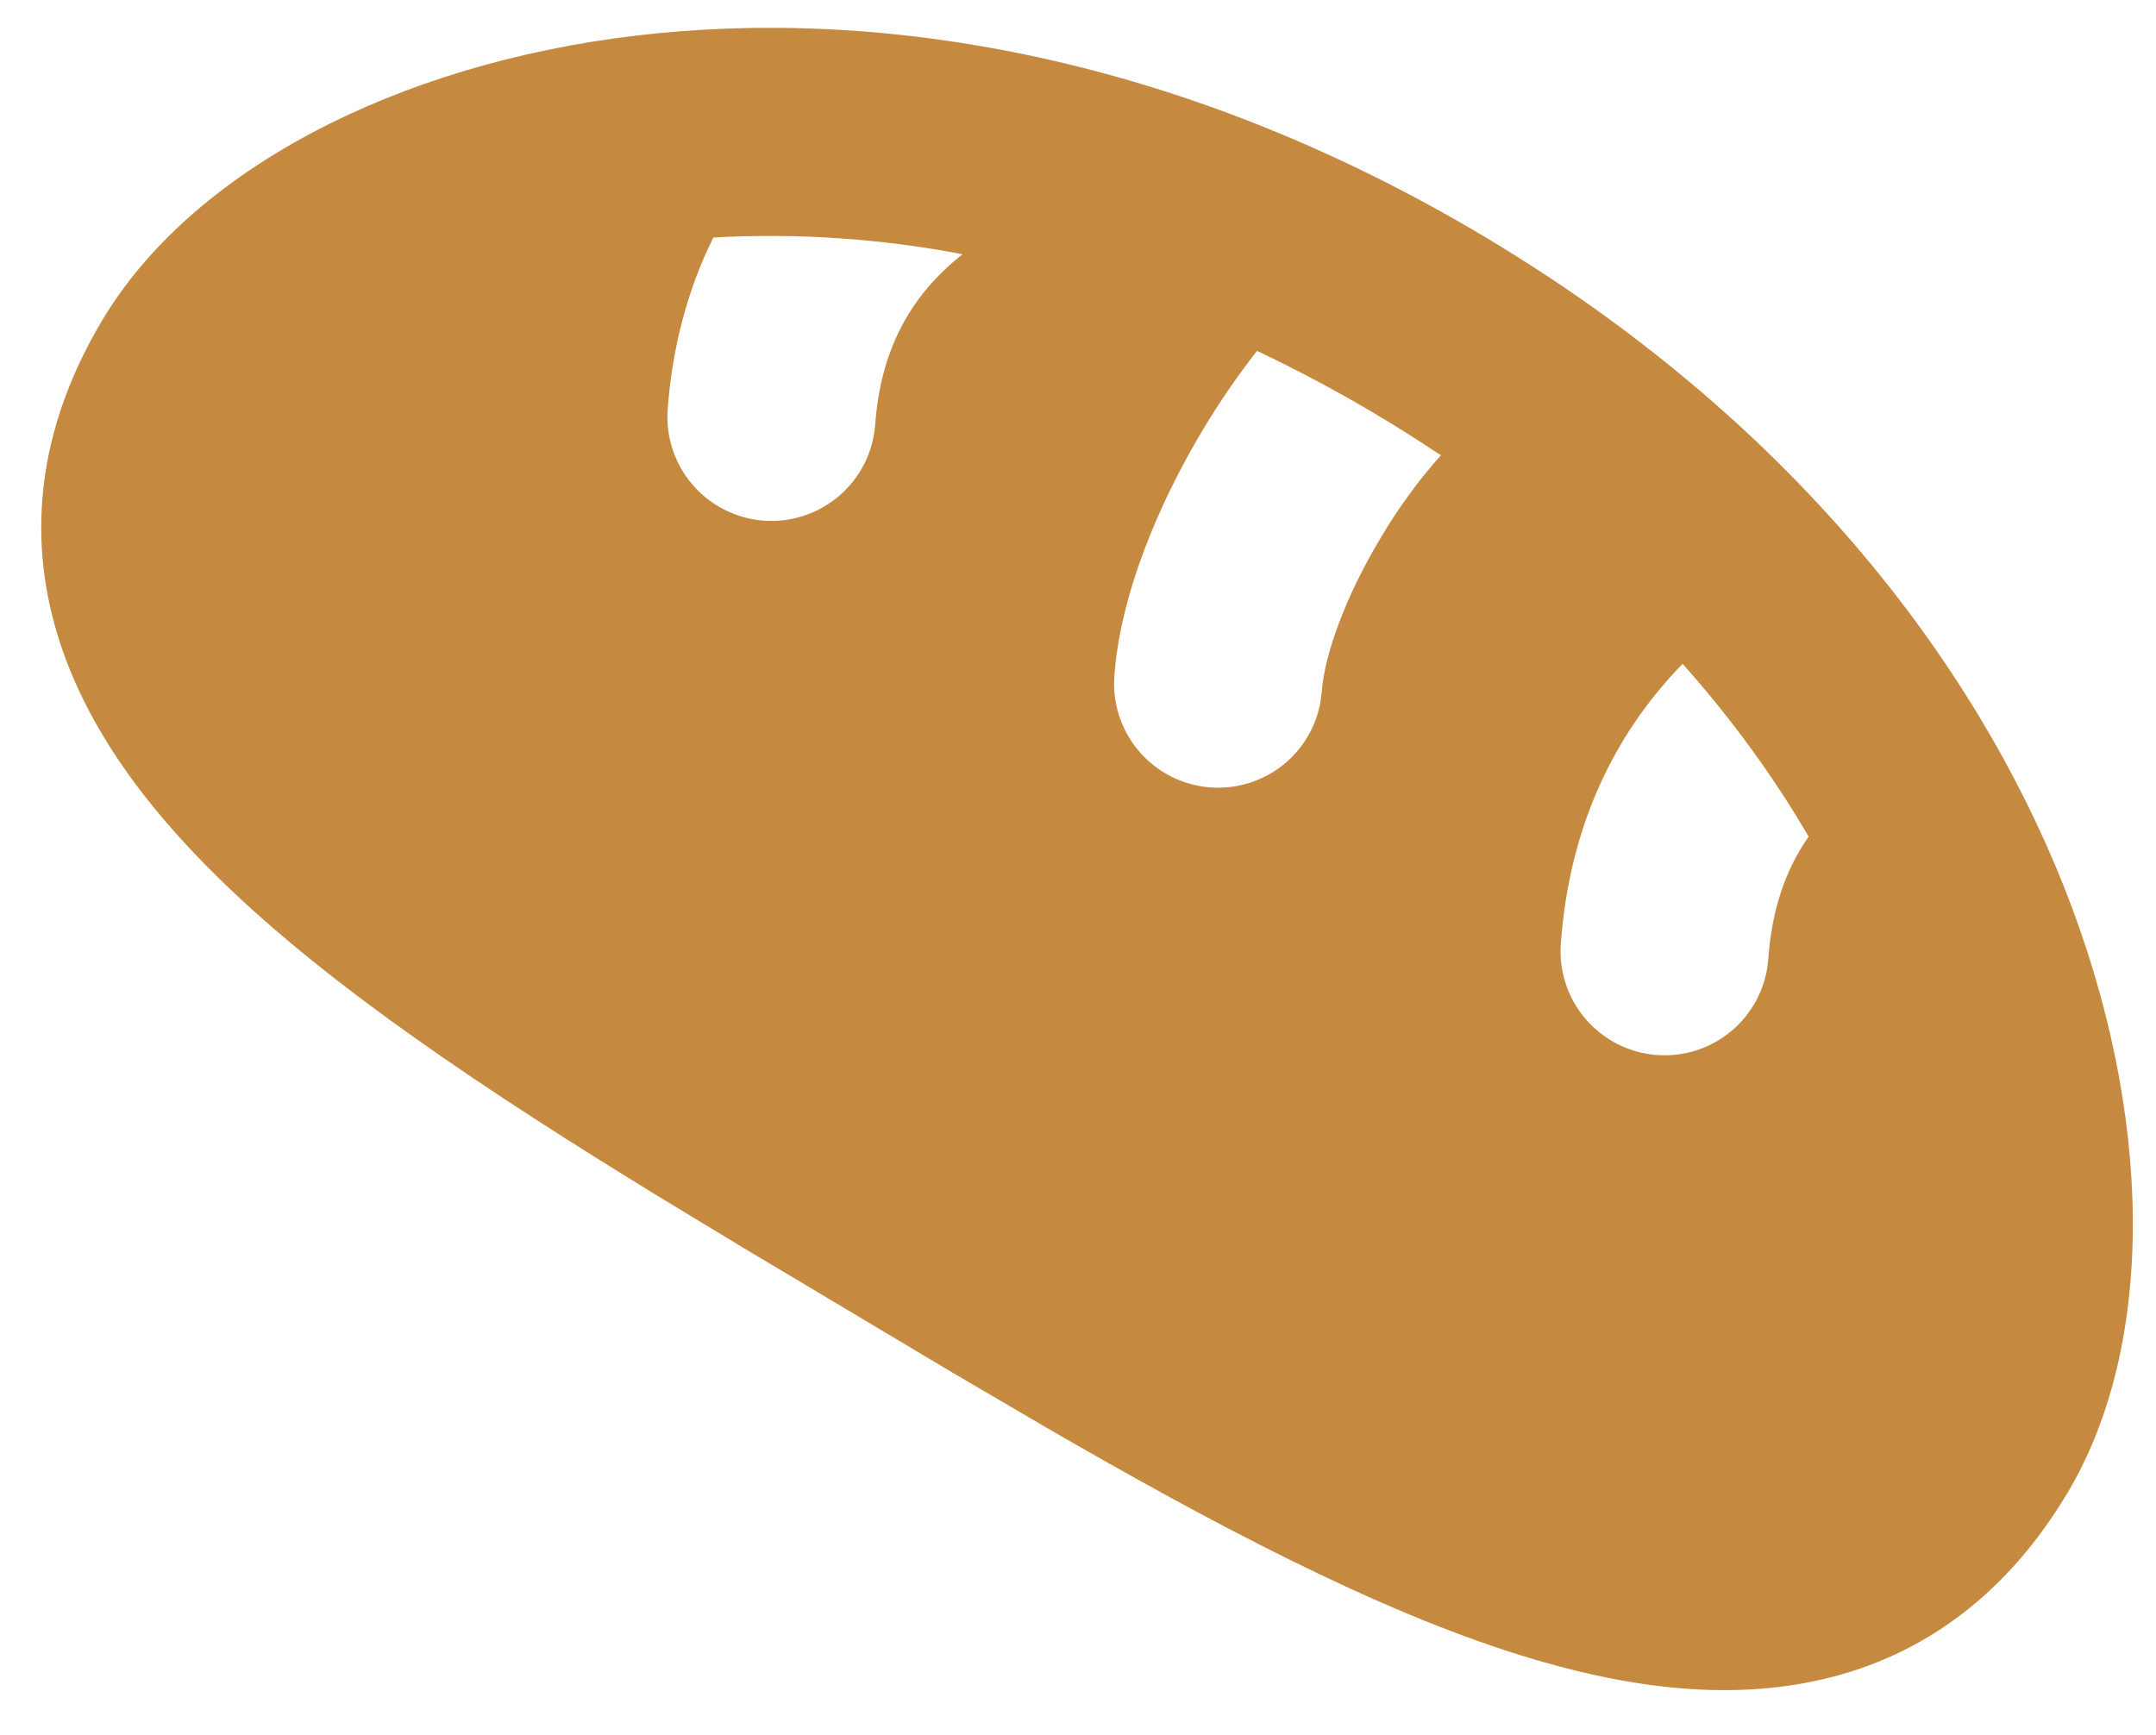 <svg width="41" height="33" viewBox="0 0 41 33" fill="none" xmlns="http://www.w3.org/2000/svg">
<path fill-rule="evenodd" clip-rule="evenodd" d="M39.261 16.892C40.948 21.159 41.017 25.544 39.315 28.395C38.18 30.294 36.605 31.487 34.66 31.937C32.809 32.37 30.831 32.078 28.905 31.477C26.148 30.618 23.044 28.974 19.813 27.101L18.04 26.061L14.157 23.744L12.514 22.749C9.265 20.758 6.275 18.771 4.175 16.716C2.731 15.306 1.537 13.704 1.035 11.87C0.508 9.944 0.811 7.991 1.945 6.09C3.647 3.239 7.537 1.218 12.095 0.677C16.77 0.124 22.464 1.061 28.233 4.503C33.999 7.948 37.529 12.516 39.261 16.892ZM18.304 4.835C16.744 4.536 15.152 4.429 13.566 4.517C13.079 5.497 12.787 6.589 12.697 7.781C12.658 8.304 12.828 8.822 13.17 9.219C13.513 9.617 13.999 9.862 14.523 9.902C15.046 9.941 15.563 9.77 15.961 9.428C16.359 9.085 16.604 8.599 16.643 8.076C16.746 6.689 17.279 5.647 18.306 4.834L18.304 4.835ZM27.401 8.659C26.286 7.912 25.118 7.248 23.905 6.673C23.518 7.166 23.164 7.688 22.856 8.205C22.019 9.61 21.305 11.316 21.192 12.848C21.152 13.352 21.308 13.852 21.625 14.246C21.943 14.639 22.4 14.896 22.901 14.963C23.402 15.031 23.91 14.903 24.321 14.608C24.731 14.312 25.012 13.87 25.107 13.373L25.137 13.144C25.186 12.472 25.568 11.378 26.253 10.234C26.584 9.673 26.968 9.145 27.401 8.659ZM34.394 15.911C33.753 14.812 32.96 13.704 31.998 12.625C30.625 14.033 29.842 15.82 29.684 17.918C29.661 18.179 29.69 18.442 29.77 18.692C29.849 18.942 29.977 19.173 30.147 19.373C30.316 19.572 30.524 19.736 30.757 19.855C30.991 19.974 31.246 20.045 31.507 20.065C31.768 20.084 32.031 20.052 32.279 19.969C32.528 19.887 32.757 19.755 32.955 19.583C33.152 19.411 33.313 19.201 33.429 18.966C33.545 18.731 33.613 18.475 33.629 18.214C33.697 17.311 33.944 16.555 34.394 15.911Z" fill="#C58940"/>
</svg>
